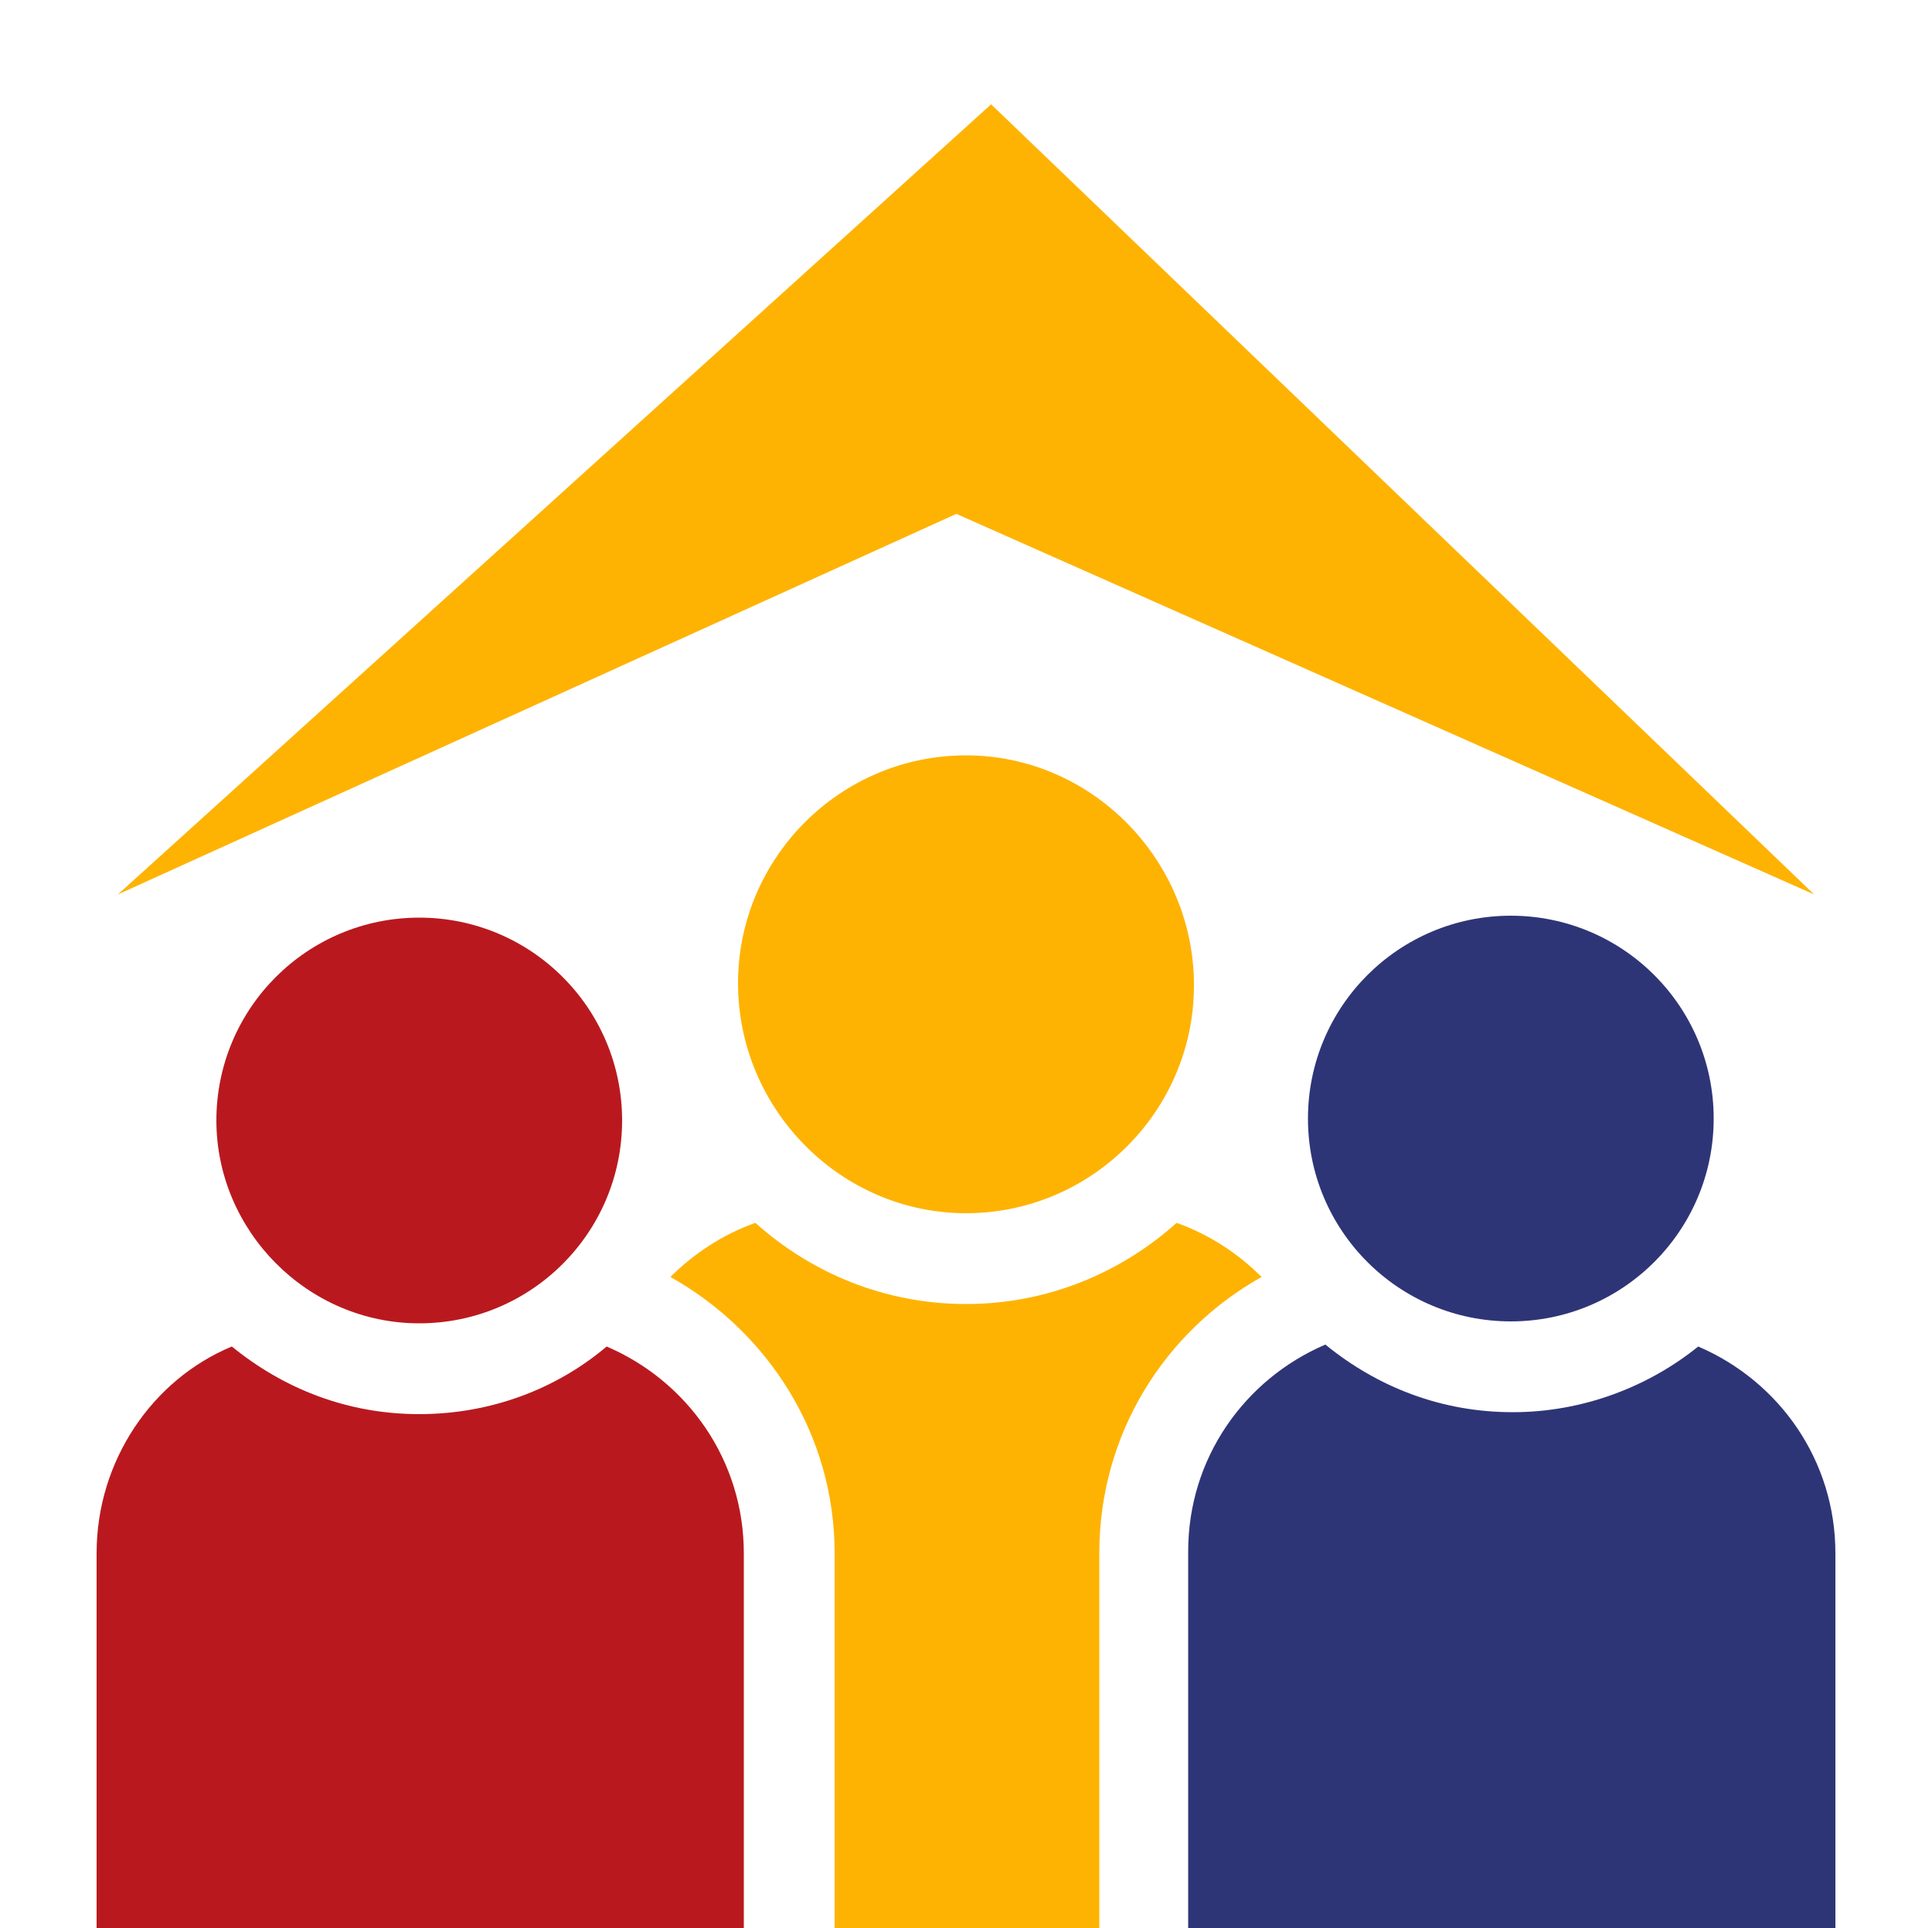 <?xml version="1.0" encoding="utf-8"?>
<!-- Generator: Adobe Illustrator 25.0.0, SVG Export Plug-In . SVG Version: 6.00 Build 0)  -->
<svg version="1.1" id="Layer_1" xmlns="http://www.w3.org/2000/svg" xmlns:xlink="http://www.w3.org/1999/xlink" x="0px" y="0px"
	 viewBox="0 0 100 99.8" style="enable-background:new 0 0 100 99.8;" xml:space="preserve">
<style type="text/css">
	.st0{display:none;}
	.st1{display:inline;stroke:#000000;stroke-width:4;stroke-miterlimit:10;}
	.st2{fill:#B9191E;}
	.st3{fill:#2E3576;}
	.st4{fill:#FEB303;}
</style>
<g class="st0">
	<rect x="-256.6" y="-123.4" class="st1" width="1243.2" height="369"/>
</g>
<g>
	<path class="st2" d="M21.7,68.5c5.8,0,10.5-4.7,10.5-10.5s-4.7-10.5-10.5-10.5s-10.5,4.7-10.5,10.5C11.2,63.7,15.9,68.5,21.7,68.5z
		"/>
	<path class="st2" d="M38.5,99.8V80.4c0-4.8-2.9-8.9-7.1-10.7c-2.6,2.2-6,3.5-9.7,3.5s-7-1.3-9.7-3.5C7.9,71.4,5,75.6,5,80.4v19.5
		h26.4H38.5z"/>
	<path class="st3" d="M67.7,57.9c0,5.8,4.7,10.5,10.5,10.5c5.8,0,10.5-4.7,10.5-10.5s-4.7-10.5-10.5-10.5
		C72.4,47.4,67.7,52.1,67.7,57.9z"/>
	<path class="st3" d="M78.3,73.1c-3.7,0-7-1.3-9.7-3.5c-4.2,1.8-7.1,5.9-7.1,10.7v19.5h7.1H95V80.4c0-4.8-2.9-8.9-7.1-10.7
		C85.3,71.8,81.9,73.1,78.3,73.1z"/>
	<path class="st4" d="M50,62.8c6.5,0,11.8-5.3,11.8-11.8S56.5,39.1,50,39.1s-11.8,5.3-11.8,11.8S43.5,62.8,50,62.8z"/>
	<path class="st4" d="M65.3,66.1c-1.2-1.2-2.7-2.2-4.4-2.8c-2.9,2.6-6.7,4.2-10.9,4.2s-8-1.6-10.9-4.2c-1.7,0.6-3.2,1.6-4.4,2.8
		c5,2.8,8.5,8.1,8.5,14.3v19.5h13.7V80.4C56.9,74.2,60.3,68.9,65.3,66.1z"/>
	<polygon class="st4" points="93.9,46.3 51.3,5.4 6.1,46.3 49.5,26.6 	"/>
</g>
</svg>
